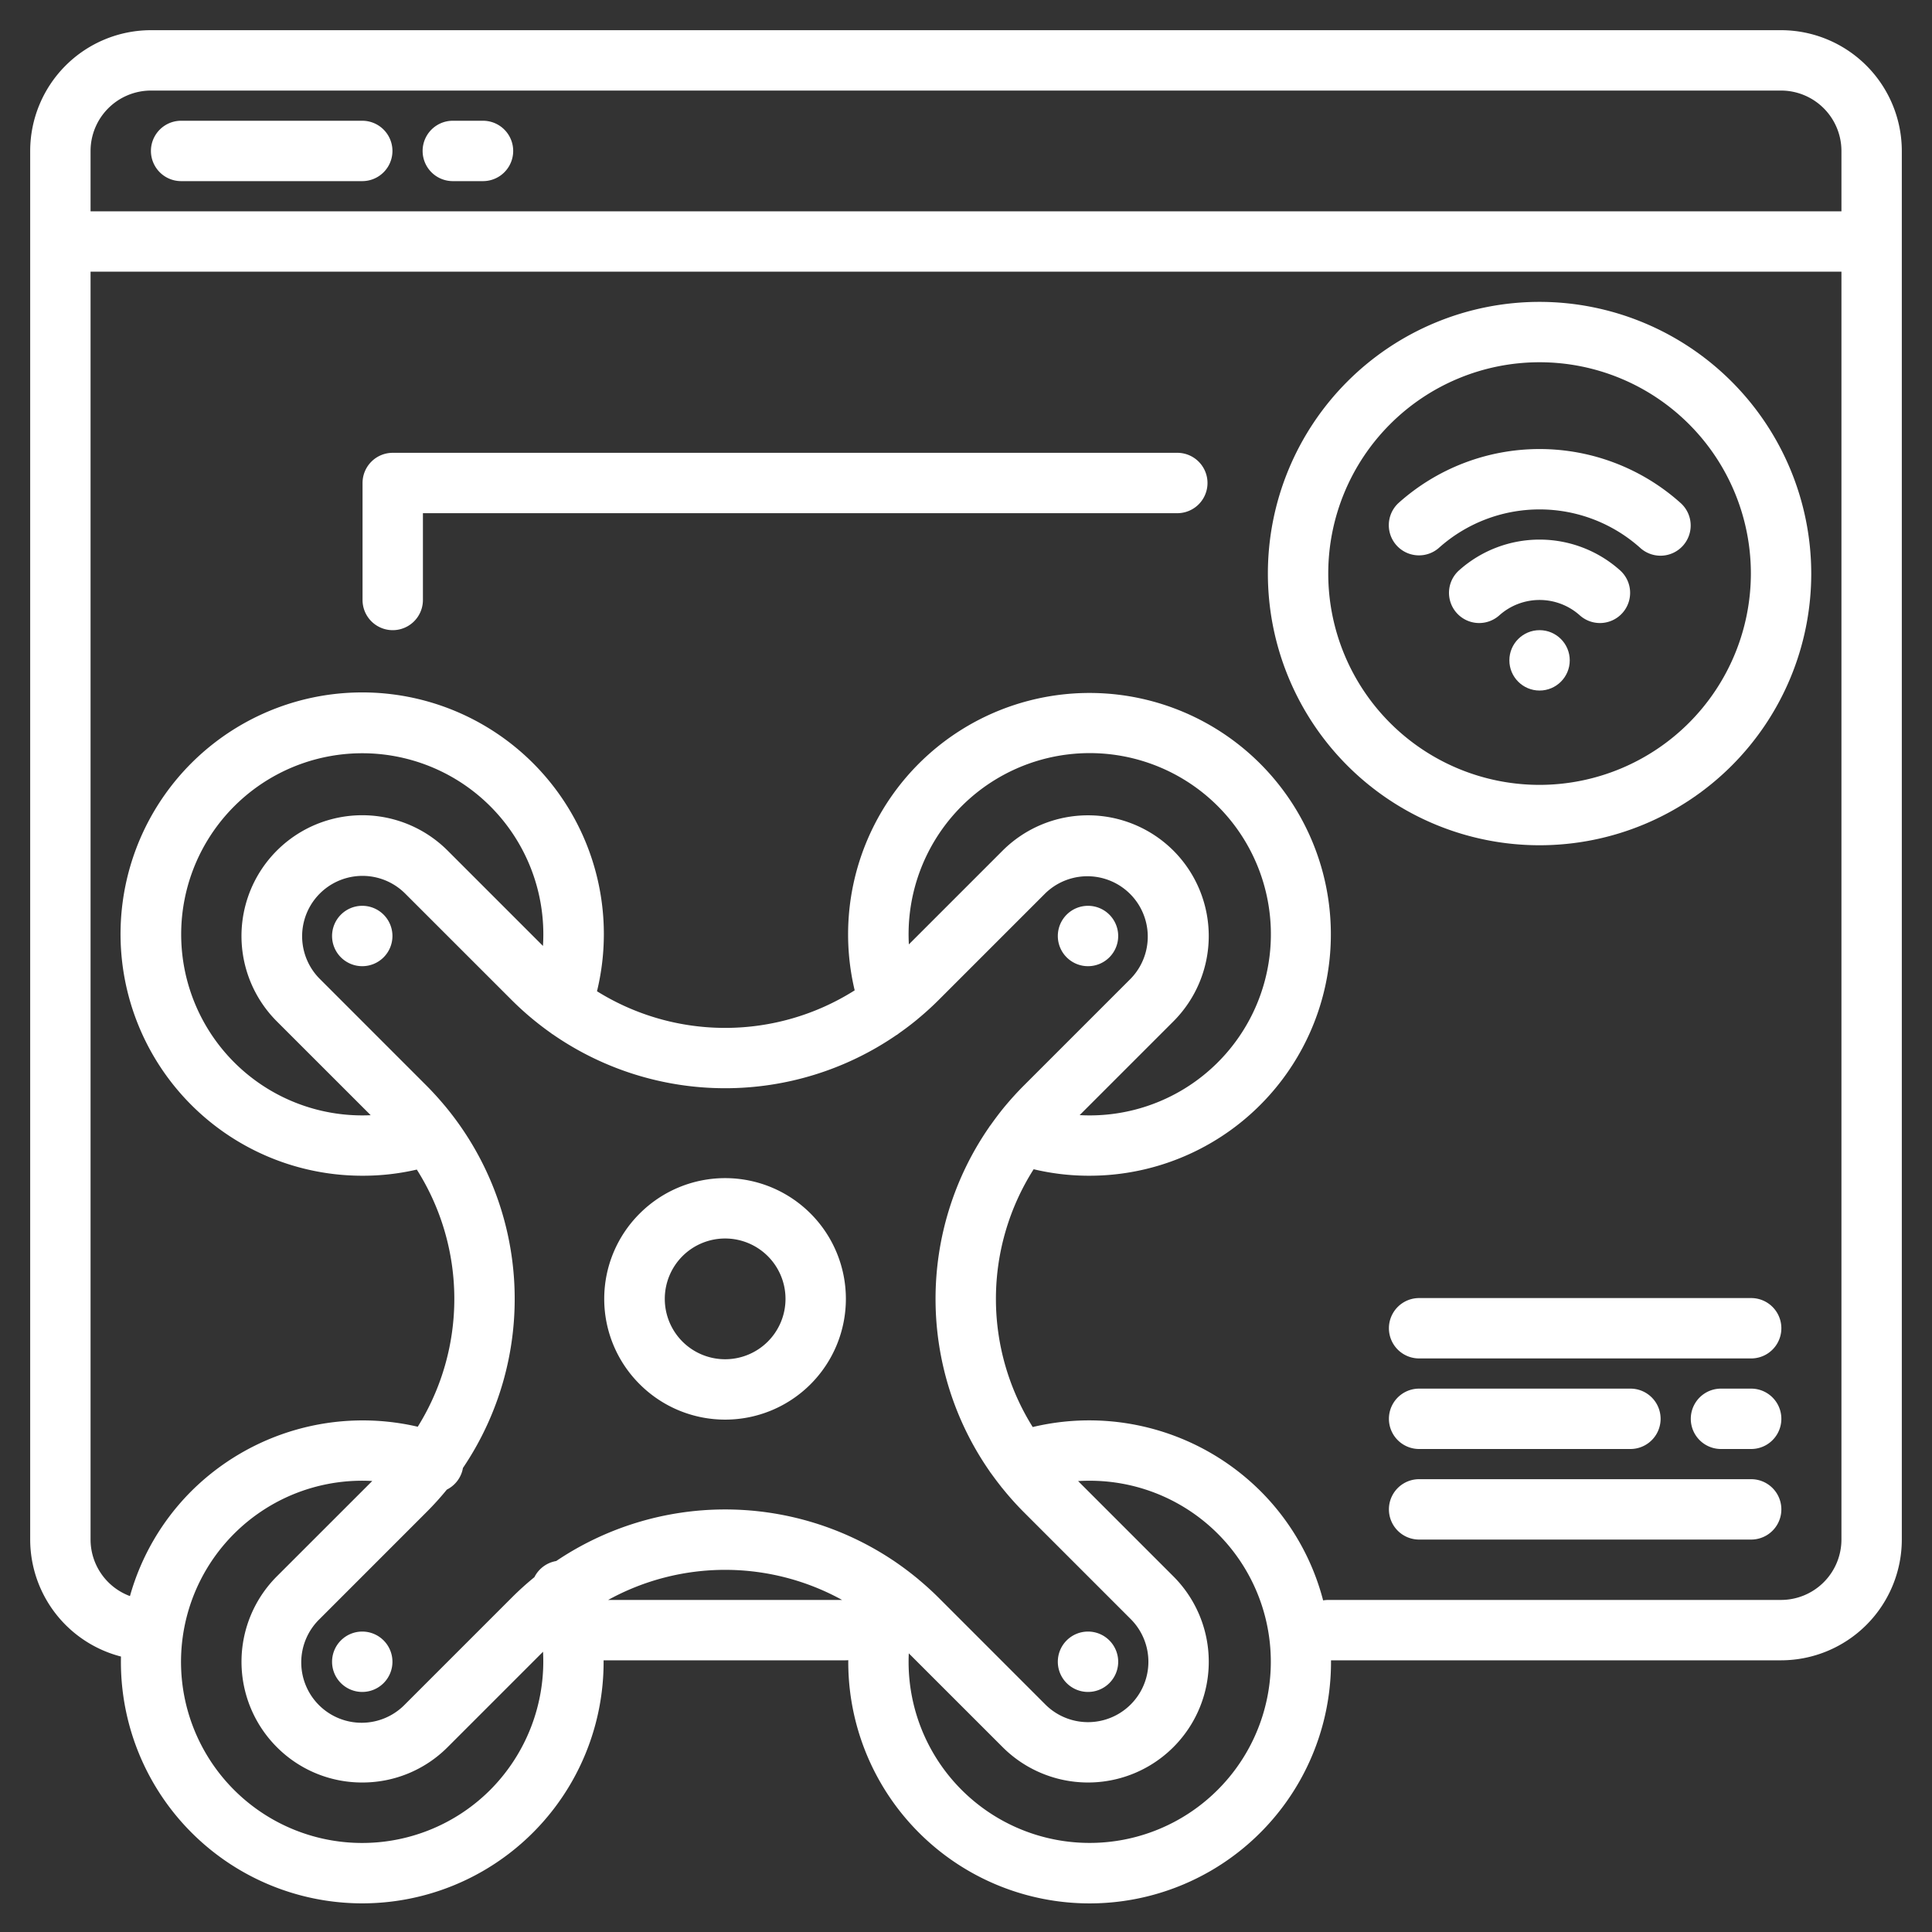 <?xml version="1.0"?>
<svg xmlns="http://www.w3.org/2000/svg" xmlns:xlink="http://www.w3.org/1999/xlink" xmlns:svgjs="http://svgjs.com/svgjs" version="1.1" width="512" height="512" x="0" y="0" viewBox="0 0 512 512" style="enable-background:new 0 0 512 512" xml:space="preserve" class=""><rect x="0" y="0" width="512" height="512" fill="#333333" stroke="none"/><g><g xmlns="http://www.w3.org/2000/svg"><path d="M169.54,366.843h0a32,32,0,1,0,0-45.255A31.9,31.9,0,0,0,169.541,366.844ZM180.854,332.9a16,16,0,1,1,0,22.628h0A16.021,16.021,0,0,1,180.854,332.9Z" fill="#ffffff" data-original="#000000" style="" class=""/><path d="M90.344,434.726a8,8,0,1,0,11.314,0A8,8,0,0,0,90.344,434.726Z" fill="#ffffff" data-original="#000000" style="" class=""/><path d="M293.991,253.706a8,8,0,1,0-11.314,0A8,8,0,0,0,293.991,253.706Z" fill="#ffffff" data-original="#000000" style="" class=""/><path d="M293.991,446.039a8,8,0,1,0-11.314,0A8,8,0,0,0,293.991,446.039Z" fill="#ffffff" data-original="#000000" style="" class=""/><path d="M90.344,242.392a8,8,0,1,0,11.314,0A8,8,0,0,0,90.344,242.392Z" fill="#ffffff" data-original="#000000" style="" class=""/><path d="M312,120H104.078a8,8,0,0,0-8,8v31a8,8,0,0,0,16,0V136H312a8,8,0,0,0,0-16Z" fill="#ffffff" data-original="#000000" style="" class=""/><path d="M408,80a72,72,0,1,0,72,72A72.081,72.081,0,0,0,408,80Zm0,128a56,56,0,1,1,56-56A56.063,56.063,0,0,1,408,208Z" fill="#ffffff" data-original="#000000" style="" class=""/><path d="M472,8H40A32.036,32.036,0,0,0,8,40V408a32.057,32.057,0,0,0,24.06,31,63.959,63.959,0,1,0,127.9,1H224a7.026,7.026,0,0,0,.8-.04v.27A63.966,63.966,0,1,0,352.73,440H472a32.036,32.036,0,0,0,32-32V40A32.036,32.036,0,0,0,472,8ZM129.94,474.32a48,48,0,1,1-31.29-81.84L73.37,417.75a32.012,32.012,0,0,0,0,45.26A31.828,31.828,0,0,0,96,472.38a31.817,31.817,0,0,0,22.63-9.37l25.28-25.28A48.281,48.281,0,0,1,129.94,474.32ZM161.17,424a64.236,64.236,0,0,1,61.99,0Zm75.68-10.38h-.02a80.137,80.137,0,0,0-89.43.07,7.76,7.76,0,0,0-1.32.34,7.976,7.976,0,0,0-4.46,3.94,78.808,78.808,0,0,0-6.02,5.44L107.31,451.7a16,16,0,1,1-22.62-22.63l28.28-28.29a79.352,79.352,0,0,0,5.45-6.02,7.935,7.935,0,0,0,3.93-4.45,7.3,7.3,0,0,0,.33-1.28,80.013,80.013,0,0,0-4.82-96.02l-.03-.04h-.01c-1.53-1.83-3.14-3.61-4.85-5.32L84.69,259.36a15.995,15.995,0,0,1,22.62-22.62l28.29,28.28a79.837,79.837,0,0,0,10.29,8.67l.45.34.05.04c.02.01.05.01.07.02a80.193,80.193,0,0,0,91.17.17c.02,0,.04-.01.06-.01l.02-.01.59-.45c1.58-1.11,3.12-2.27,4.63-3.51l.13-.1.02-.02c0-.01.01-.01.01-.02,1.94-1.6,3.83-3.3,5.65-5.12l28.28-28.28a16,16,0,0,1,22.63,22.62l-28.29,28.29c-1.81,1.81-3.53,3.71-5.15,5.66a.01.01,0,0,1-.01.01h-.01l-.13.17c-1.22,1.49-2.37,3.03-3.48,4.59l-.44.58v.01c0,.02,0,.03-.01.04a80,80,0,0,0,.17,91.25c.01.02.01.04.02.06l.42.56c.79,1.1,1.6,2.18,2.44,3.24l.25.33.11.15a.01.01,0,0,1,.01.01.037.037,0,0,0,.03.01,79.879,79.879,0,0,0,5.78,6.46l28.29,28.29a16,16,0,0,1-22.63,22.63l-28.28-28.29c-1.71-1.71-3.49-3.31-5.31-4.83-.01-.01-.01-.01-.01-.02v-.01l-.22-.17q-3-2.475-6.16-4.62ZM73.37,270.68l24.87,24.86a47.987,47.987,0,1,1,45.65-44.86l-25.26-25.26a32,32,0,0,0-45.26,45.26Zm237.59-45.26a32.043,32.043,0,0,0-45.25,0l-24.85,24.85a48.006,48.006,0,1,1,45.26,45.25l24.84-24.84a32.012,32.012,0,0,0,0-45.26Zm11.75,248.9a47.978,47.978,0,0,1-81.87-36.17l24.87,24.86a32,32,0,0,0,45.25-45.26L285.71,392.5q1.47-.09,2.94-.09a47.97,47.97,0,0,1,34.06,81.91ZM488,408a16.021,16.021,0,0,1-16,16H352a8.813,8.813,0,0,0-1.36.12v-.01a63.521,63.521,0,0,0-16.62-28.98,64.353,64.353,0,0,0-60.34-16.95,64.024,64.024,0,0,1,.25-68.32,63.041,63.041,0,0,0,14.68,1.72,63.969,63.969,0,1,0-62.11-49.13,64.2,64.2,0,0,1-68.29.24,64.041,64.041,0,1,0-62.05,48.89,63.058,63.058,0,0,0,14.3-1.63,64.06,64.06,0,0,1,.25,68.15,64.375,64.375,0,0,0-59.96,17.03,63.577,63.577,0,0,0-16.31,27.85A16,16,0,0,1,24,408V72H488Zm0-352H24V40A16.021,16.021,0,0,1,40,24H472a16.021,16.021,0,0,1,16,16Z" fill="#ffffff" data-original="#000000" style="" class=""/><path d="M48,48H96a8,8,0,0,0,0-16H48a8,8,0,0,0,0,16Z" fill="#ffffff" data-original="#000000" style="" class=""/><path d="M120,48h8a8,8,0,0,0,0-16h-8a8,8,0,0,0,0,16Z" fill="#ffffff" data-original="#000000" style="" class=""/><path d="M464.078,344h-88a8,8,0,0,0,0,16h88a8,8,0,0,0,0-16Z" fill="#ffffff" data-original="#000000" style="" class=""/><path d="M376.078,384h56a8,8,0,0,0,0-16h-56a8,8,0,0,0,0,16Z" fill="#ffffff" data-original="#000000" style="" class=""/><path d="M464.078,392h-88a8,8,0,0,0,0,16h88a8,8,0,0,0,0-16Z" fill="#ffffff" data-original="#000000" style="" class=""/><path d="M464.078,368h-8a8,8,0,0,0,0,16h8a8,8,0,0,0,0-16Z" fill="#ffffff" data-original="#000000" style="" class=""/><circle cx="408" cy="175" r="8" fill="#ffffff" data-original="#000000" style="" class=""/><path d="M429.336,151.15a32,32,0,0,0-42.672,0,8,8,0,0,0,10.671,11.922,16,16,0,0,1,21.33,0,8,8,0,0,0,10.671-11.922Z" fill="#ffffff" data-original="#000000" style="" class=""/><path d="M445.335,133.262a56,56,0,0,0-74.67,0,8,8,0,0,0,10.67,11.922,40,40,0,0,1,53.33,0,8,8,0,1,0,10.67-11.922Z" fill="#ffffff" data-original="#000000" style="" class=""/></g></g></svg>
